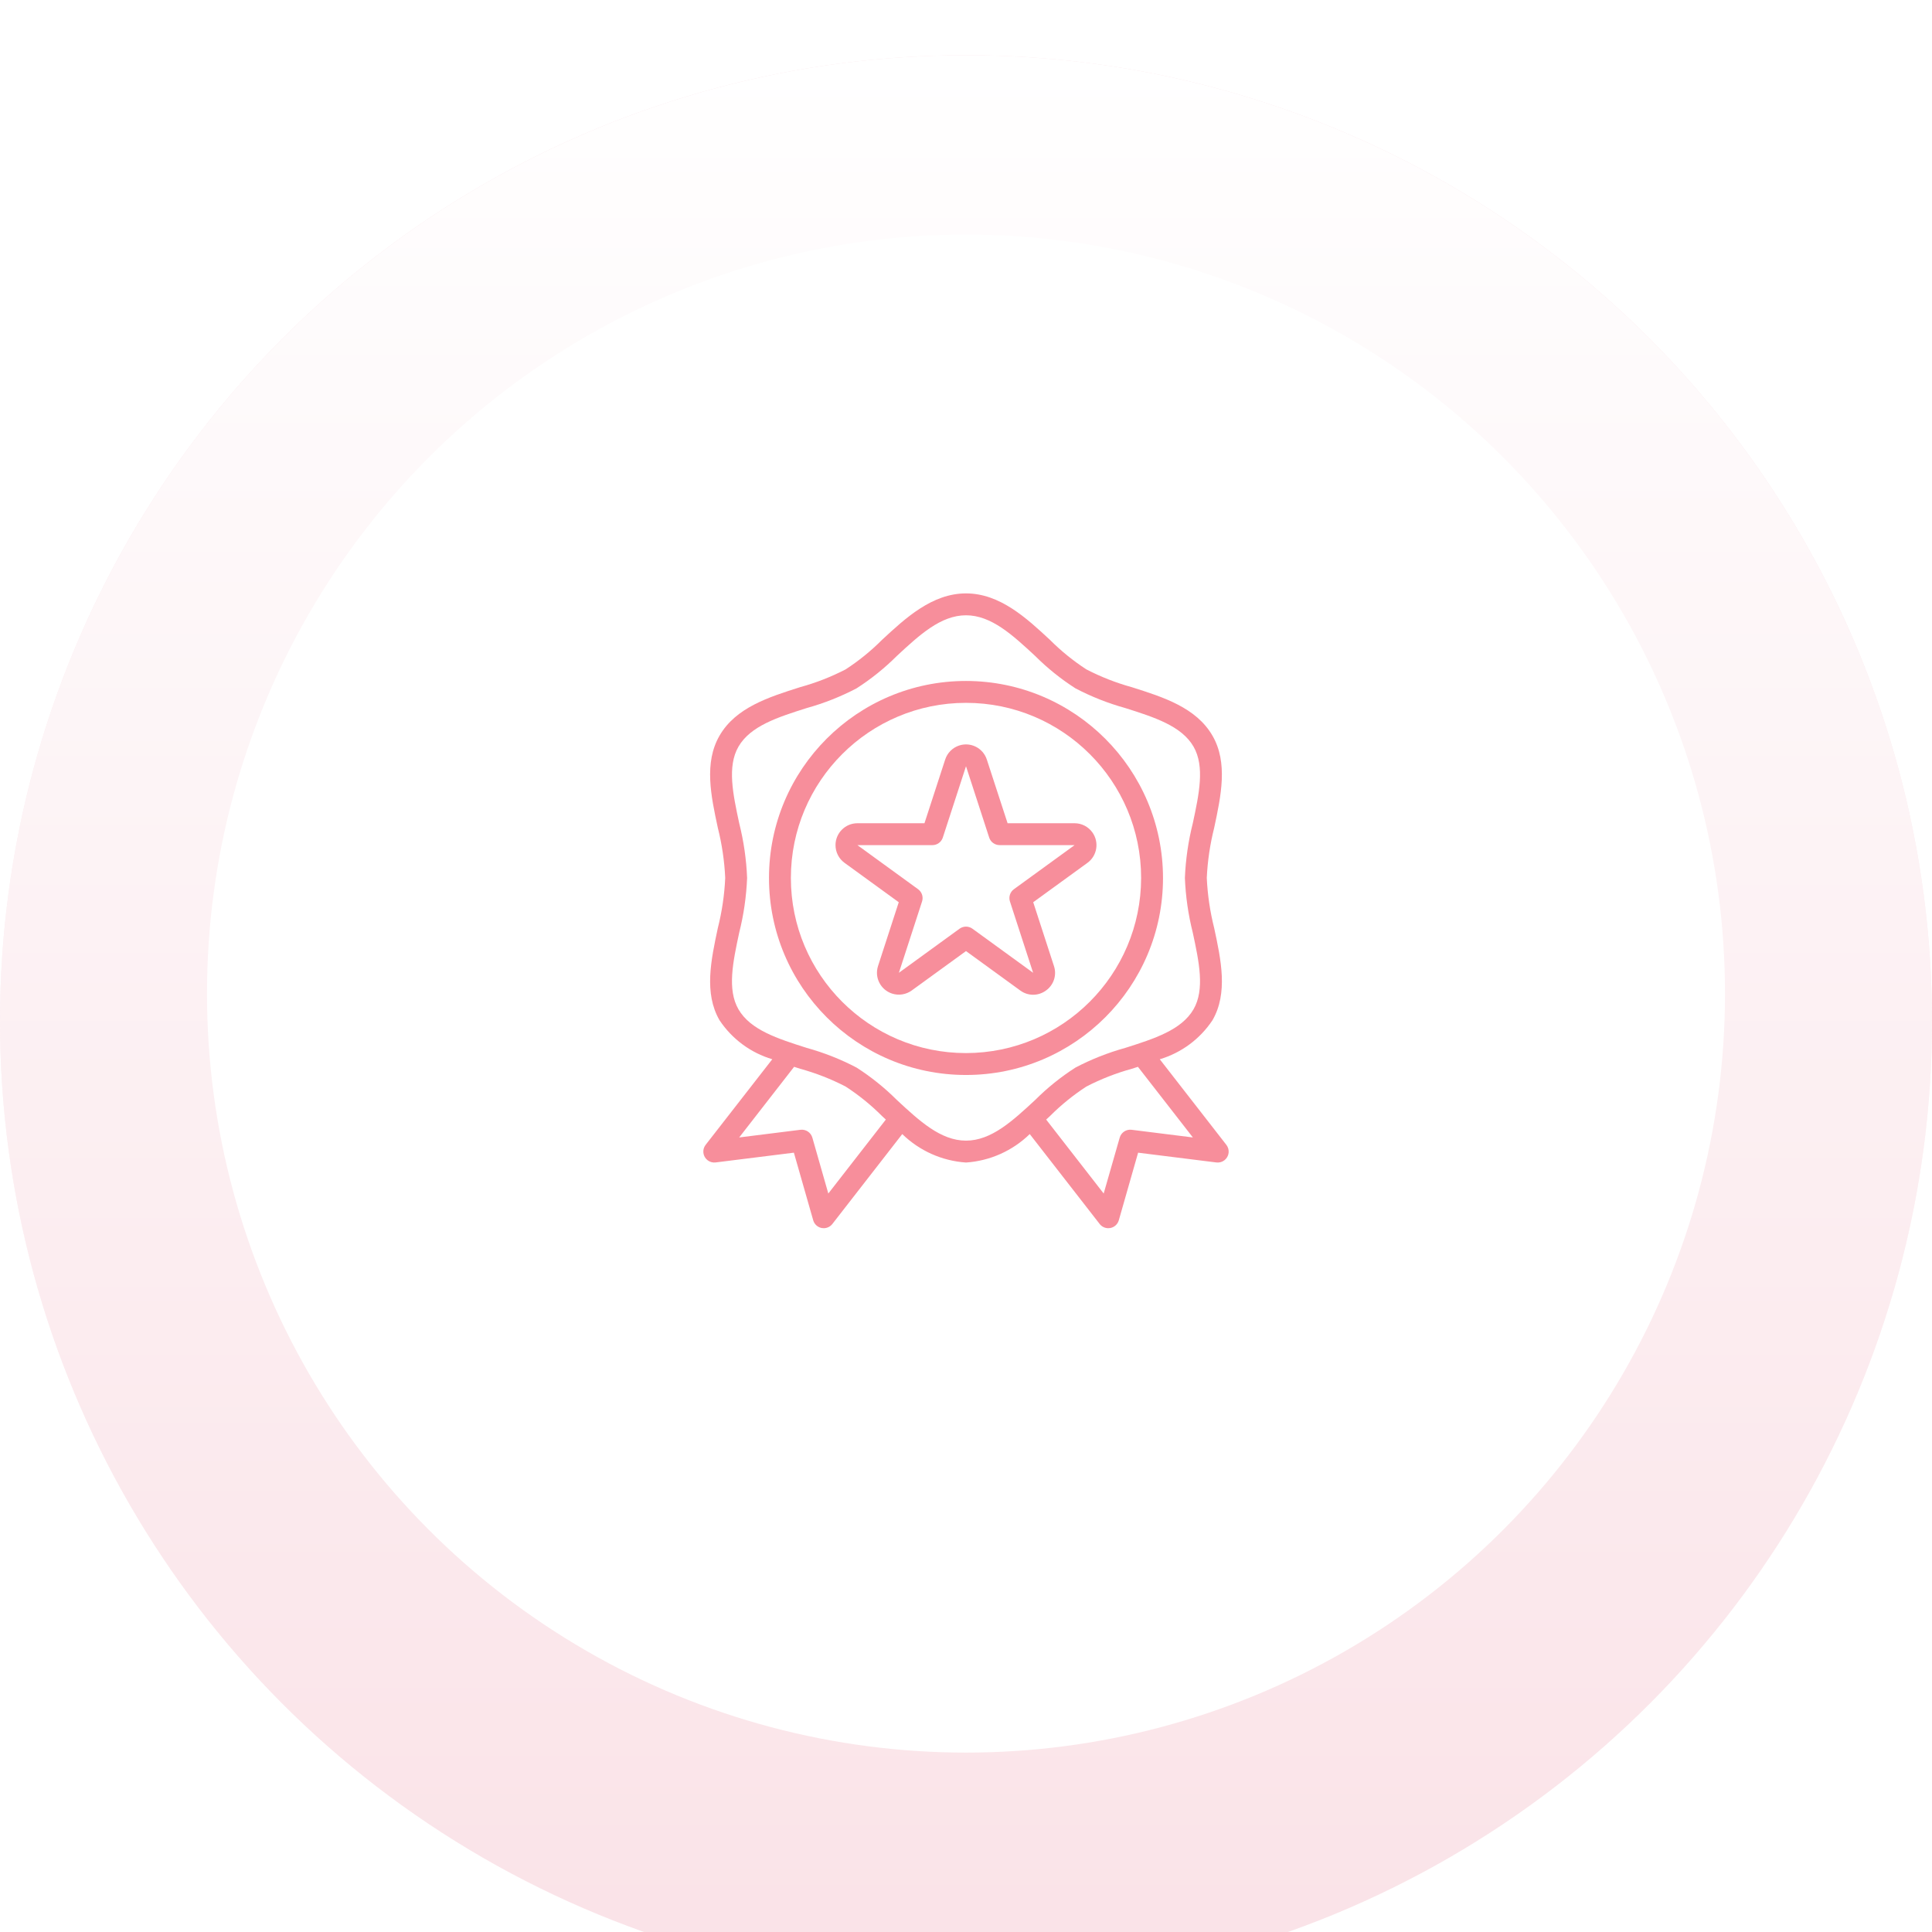 <svg width="140" height="140" viewBox="0 0 140 140" fill="none" xmlns="http://www.w3.org/2000/svg">
<g filter="url(#filter0_i_12_403)">
<circle cx="70" cy="70" r="70" fill="#FAE2E7"/>
<circle cx="70" cy="70" r="70" fill="url(#paint0_linear_12_403)"/>
</g>
<g filter="url(#filter1_d_12_403)">
<circle cx="70" cy="70" r="55" fill="white"/>
</g>
<path d="M88.868 82.962L84.042 76.758C85.606 76.29 86.957 75.29 87.86 73.931C88.996 71.966 88.483 69.569 87.985 67.253C87.685 66.063 87.505 64.846 87.448 63.621C87.504 62.394 87.684 61.176 87.985 59.985C88.479 57.668 88.996 55.272 87.86 53.31C86.683 51.277 84.313 50.524 82.021 49.798C80.88 49.483 79.775 49.051 78.724 48.507C77.77 47.888 76.885 47.17 76.082 46.365C74.382 44.787 72.454 43 70 43C67.546 43 65.618 44.787 63.917 46.364C63.115 47.169 62.229 47.888 61.276 48.507C60.225 49.05 59.12 49.481 57.98 49.794C55.688 50.521 53.318 51.274 52.141 53.307C51.004 55.272 51.518 57.669 52.016 59.985C52.316 61.176 52.496 62.394 52.552 63.621C52.496 64.847 52.316 66.066 52.015 67.256C51.521 69.574 51.004 71.97 52.14 73.931C53.045 75.291 54.397 76.291 55.962 76.757L51.132 82.961C50.863 83.307 50.926 83.805 51.272 84.074C51.438 84.203 51.648 84.261 51.857 84.235L57.528 83.527L58.928 88.425C59.01 88.712 59.246 88.929 59.539 88.986C59.589 88.995 59.639 89 59.69 89C59.935 89 60.166 88.887 60.316 88.694L65.381 82.179C66.627 83.393 68.264 84.124 70 84.241C71.736 84.124 73.373 83.393 74.619 82.179L79.684 88.692C79.834 88.886 80.065 89 80.31 89C80.361 89 80.411 88.995 80.461 88.986C80.754 88.929 80.991 88.712 81.073 88.425L82.472 83.528L88.143 84.236C88.578 84.29 88.974 83.982 89.029 83.548C89.055 83.339 88.997 83.128 88.868 82.962ZM60.023 86.487L58.866 82.437C58.758 82.061 58.393 81.82 58.005 81.868L53.564 82.424L57.544 77.306L57.983 77.447C59.122 77.76 60.226 78.192 61.276 78.735C62.23 79.353 63.115 80.071 63.918 80.876L64.191 81.128L60.023 86.487ZM70 82.655C68.168 82.655 66.627 81.228 64.995 79.714C64.107 78.827 63.126 78.038 62.069 77.361C60.919 76.759 59.709 76.281 58.458 75.934C56.362 75.268 54.382 74.64 53.512 73.138C52.683 71.703 53.111 69.704 53.565 67.586C53.892 66.288 54.084 64.959 54.138 63.621C54.085 62.283 53.893 60.954 53.566 59.655C53.112 57.538 52.683 55.539 53.513 54.103C54.385 52.601 56.363 51.973 58.459 51.308C59.709 50.961 60.919 50.482 62.069 49.88C63.126 49.203 64.106 48.414 64.994 47.527C66.627 46.014 68.168 44.586 70 44.586C71.832 44.586 73.373 46.014 75.005 47.527C75.893 48.414 76.874 49.203 77.931 49.88C79.081 50.482 80.291 50.961 81.542 51.308C83.638 51.973 85.619 52.601 86.488 54.103C87.317 55.538 86.889 57.538 86.435 59.655C86.108 60.954 85.916 62.283 85.862 63.621C85.915 64.959 86.107 66.288 86.434 67.586C86.888 69.703 87.317 71.702 86.487 73.138C85.615 74.64 83.638 75.268 81.541 75.934C80.291 76.281 79.081 76.759 77.931 77.361C76.874 78.038 75.894 78.827 75.006 79.714C73.373 81.228 71.832 82.655 70 82.655ZM81.999 81.868C81.611 81.82 81.246 82.061 81.138 82.437L79.977 86.487L75.81 81.129L76.083 80.877C76.885 80.072 77.771 79.354 78.724 78.735C79.775 78.192 80.88 77.76 82.02 77.447L82.459 77.306L86.44 82.424L81.999 81.868Z" fill="#F78E9B"/>
<path d="M70 49.345C62.116 49.345 55.724 55.736 55.724 63.621C55.724 71.505 62.116 77.897 70 77.897C77.884 77.897 84.276 71.505 84.276 63.621C84.267 55.74 77.881 49.354 70 49.345ZM70 76.31C62.992 76.31 57.31 70.629 57.31 63.621C57.31 56.612 62.992 50.931 70 50.931C77.008 50.931 82.69 56.612 82.69 63.621C82.681 70.626 77.005 76.302 70 76.31Z" fill="#F78E9B"/>
<path d="M79.151 60.308C78.852 59.898 78.376 59.655 77.869 59.655H73.014L71.507 55.034C71.233 54.202 70.337 53.749 69.505 54.022C69.026 54.179 68.65 54.555 68.493 55.034L66.99 59.655H62.131C61.255 59.655 60.544 60.364 60.544 61.24C60.544 61.748 60.786 62.225 61.197 62.524L65.127 65.379L63.626 70C63.355 70.834 63.811 71.728 64.644 71.999C65.127 72.156 65.656 72.072 66.067 71.774L70 68.919L73.931 71.775C74.485 72.186 75.243 72.186 75.797 71.775C76.359 71.375 76.593 70.655 76.373 70.001L74.871 65.379L78.802 62.524C79.51 62.008 79.666 61.016 79.151 60.308ZM73.472 64.435C73.194 64.637 73.078 64.996 73.184 65.323L74.864 70.492L70.466 67.297C70.189 67.096 69.812 67.096 69.534 67.297L65.137 70.492L66.816 65.323C66.922 64.996 66.806 64.638 66.528 64.436L62.131 61.241H67.566C67.91 61.241 68.214 61.02 68.32 60.693L70 55.524L71.68 60.693C71.786 61.019 72.09 61.24 72.434 61.24L77.869 61.241L73.472 64.435Z" fill="#F78E9B"/>
<defs>
<filter id="filter0_i_12_403" x="0" y="0" width="140" height="144" filterUnits="userSpaceOnUse" color-interpolation-filters="sRGB">
<feFlood flood-opacity="0" result="BackgroundImageFix"/>
<feBlend mode="normal" in="SourceGraphic" in2="BackgroundImageFix" result="shape"/>
<feColorMatrix in="SourceAlpha" type="matrix" values="0 0 0 0 0 0 0 0 0 0 0 0 0 0 0 0 0 0 127 0" result="hardAlpha"/>
<feOffset dy="4"/>
<feGaussianBlur stdDeviation="10"/>
<feComposite in2="hardAlpha" operator="arithmetic" k2="-1" k3="1"/>
<feColorMatrix type="matrix" values="0 0 0 0 0.361 0 0 0 0 0.475 0 0 0 0 0.635 0 0 0 0.3 0"/>
<feBlend mode="normal" in2="shape" result="effect1_innerShadow_12_403"/>
</filter>
<filter id="filter1_d_12_403" x="5" y="7" width="130" height="130" filterUnits="userSpaceOnUse" color-interpolation-filters="sRGB">
<feFlood flood-opacity="0" result="BackgroundImageFix"/>
<feColorMatrix in="SourceAlpha" type="matrix" values="0 0 0 0 0 0 0 0 0 0 0 0 0 0 0 0 0 0 127 0" result="hardAlpha"/>
<feOffset dy="2"/>
<feGaussianBlur stdDeviation="5"/>
<feColorMatrix type="matrix" values="0 0 0 0 0.306 0 0 0 0 0.498 0 0 0 0 0.871 0 0 0 0.49 0"/>
<feBlend mode="normal" in2="BackgroundImageFix" result="effect1_dropShadow_12_403"/>
<feBlend mode="normal" in="SourceGraphic" in2="effect1_dropShadow_12_403" result="shape"/>
</filter>
<linearGradient id="paint0_linear_12_403" x1="70" y1="0" x2="70" y2="140" gradientUnits="userSpaceOnUse">
<stop stop-color="white"/>
<stop offset="1" stop-color="white" stop-opacity="0"/>
</linearGradient>
</defs>
</svg>
